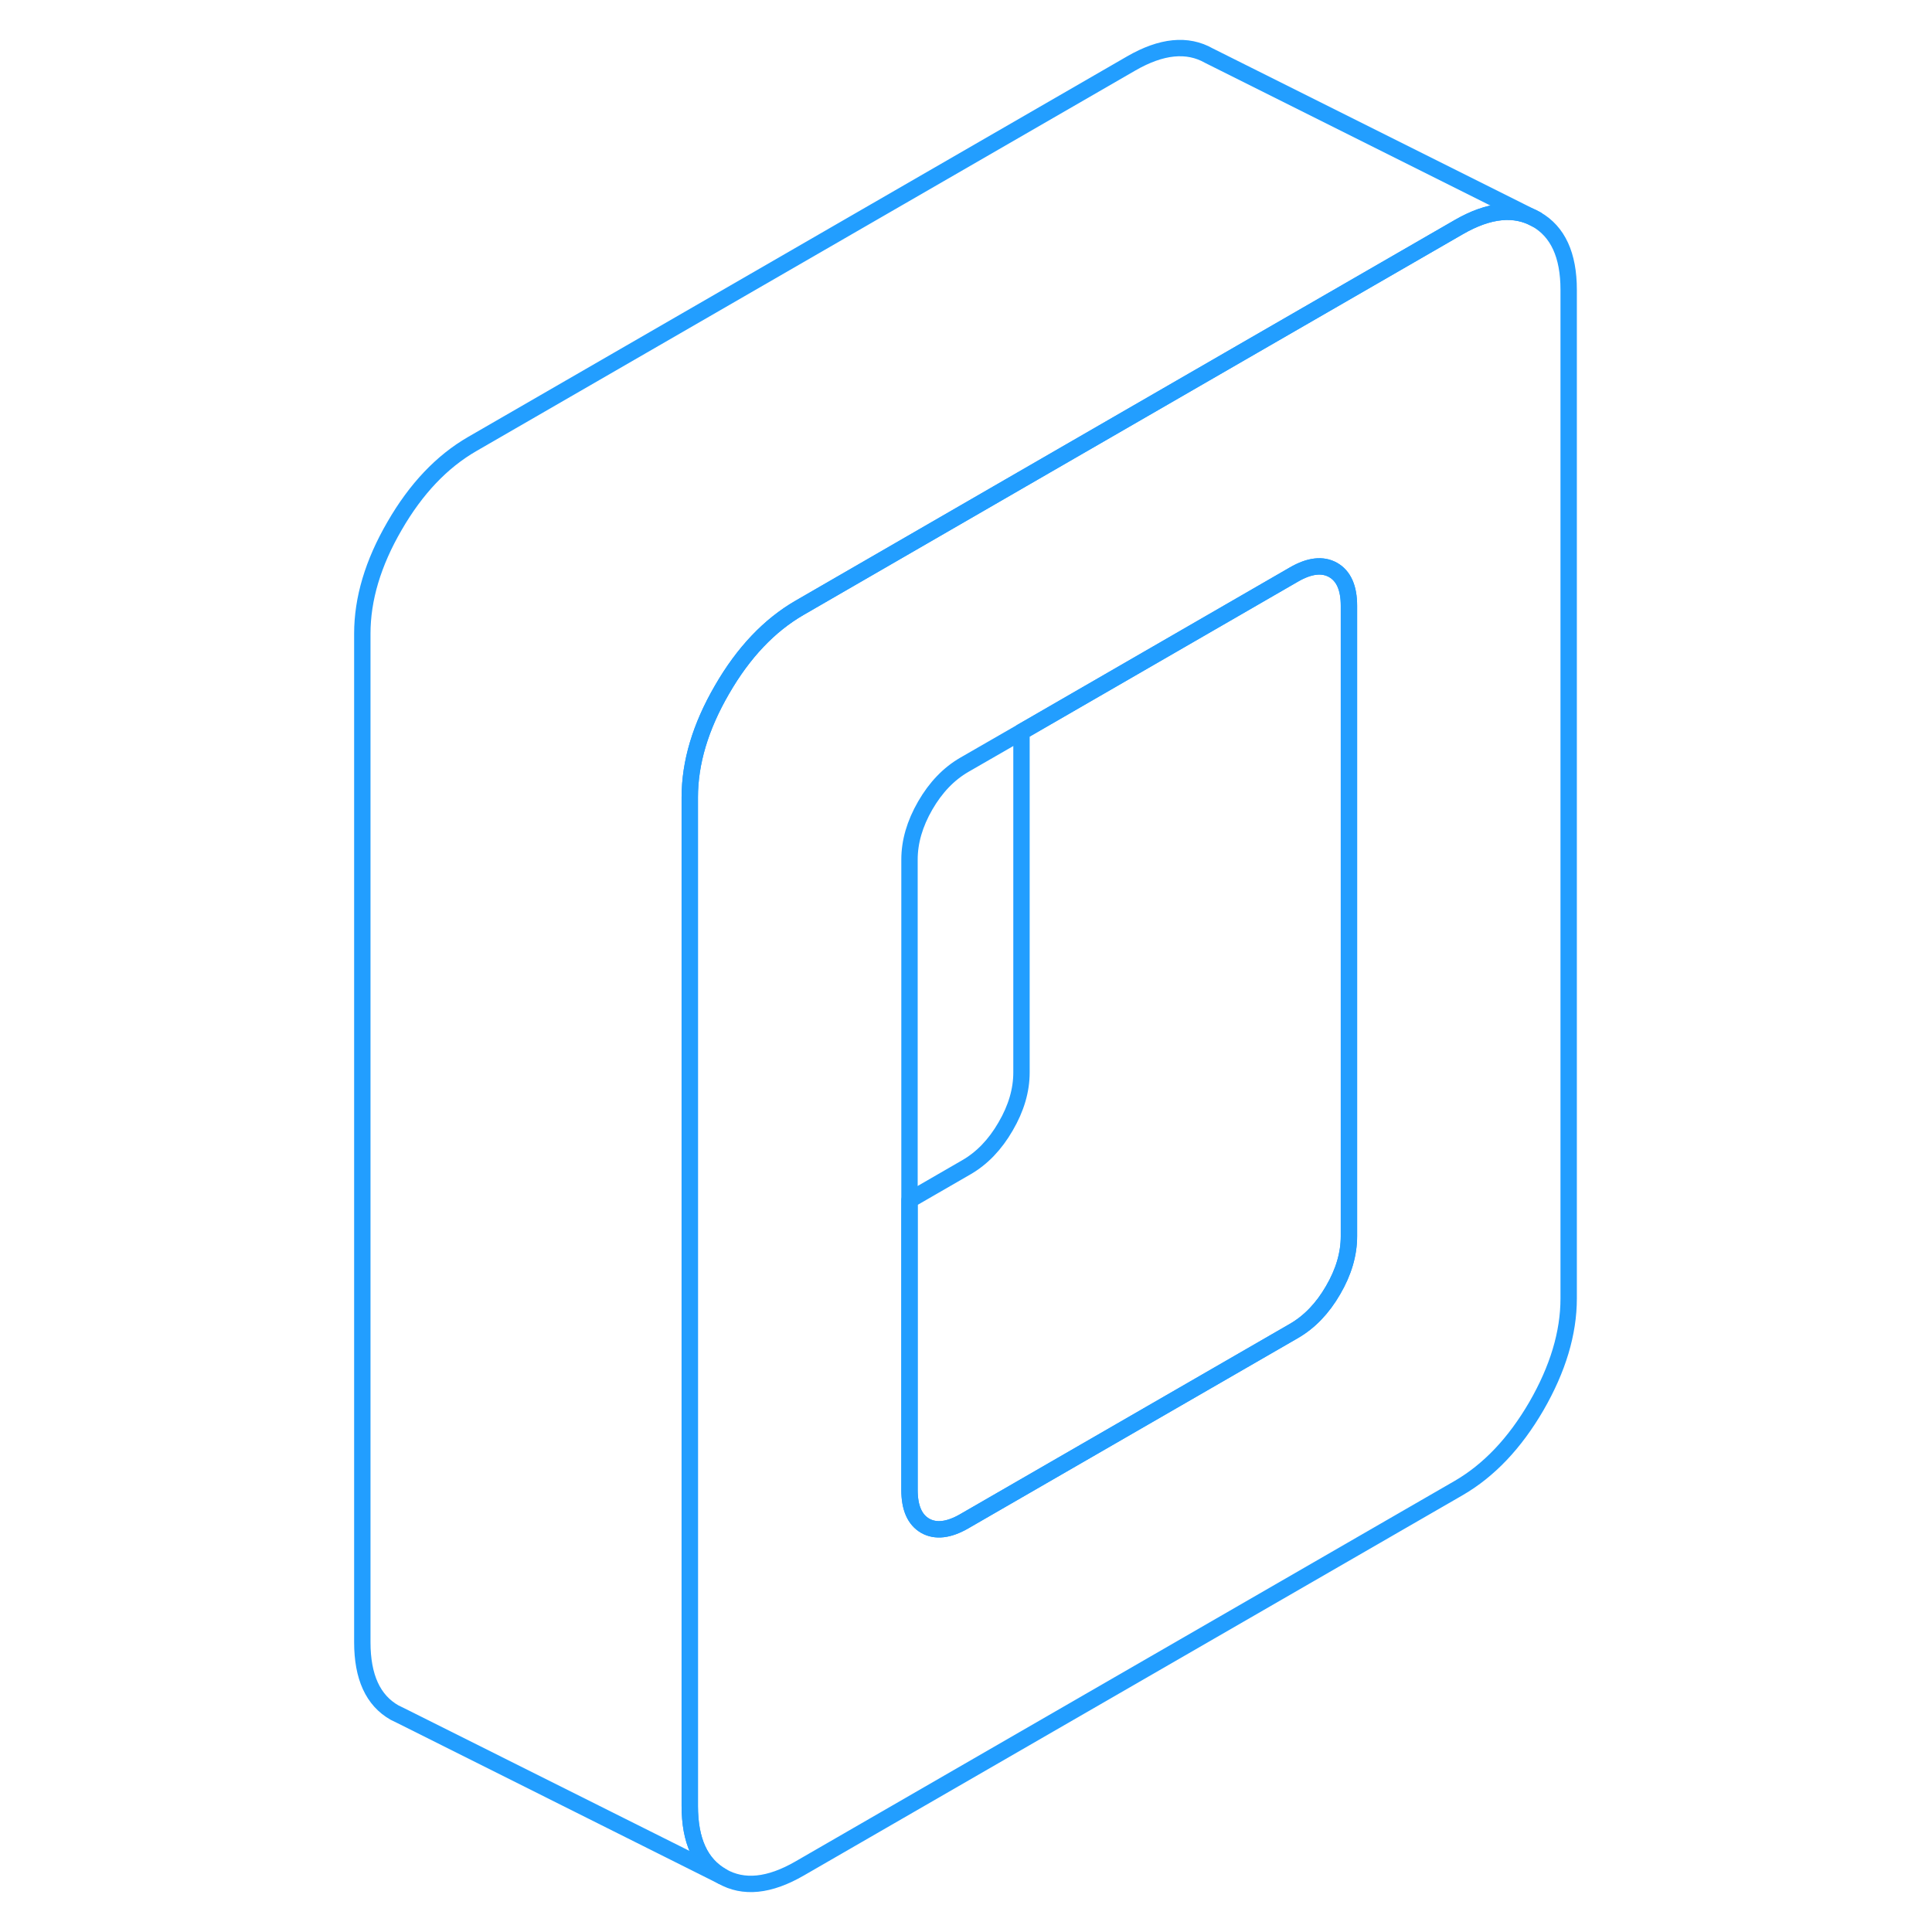 <svg width="48" height="48" viewBox="0 0 78 118" fill="none" xmlns="http://www.w3.org/2000/svg" stroke-width="1px" stroke-linecap="round" stroke-linejoin="round"><path d="M73.839 13.4C72.519 12.65 70.939 12.81 69.099 13.87L55.809 21.54L42.389 29.29L28.839 37.12C26.989 38.19 25.409 39.85 24.099 42.12C22.779 44.39 22.129 46.58 22.129 48.7V110.3C22.129 112.42 22.779 113.85 24.099 114.6C25.409 115.35 26.989 115.19 28.839 114.12L69.099 90.88C70.939 89.81 72.519 88.15 73.839 85.88C75.149 83.61 75.809 81.42 75.809 79.3V17.7C75.809 15.58 75.149 14.15 73.839 13.4ZM62.389 75.5C62.389 76.59 62.069 77.69 61.419 78.8C60.779 79.91 59.979 80.74 59.029 81.29L38.899 92.91C37.949 93.46 37.149 93.55 36.509 93.19C35.869 92.82 35.549 92.09 35.549 91V52.5C35.549 51.41 35.869 50.31 36.509 49.2C37.149 48.09 37.949 47.26 38.899 46.71L42.389 44.7L55.809 36.95L59.029 35.09C59.979 34.54 60.779 34.45 61.419 34.81C62.069 35.18 62.389 35.91 62.389 37V75.5Z" stroke="#229EFF" stroke-linejoin="round"/><path d="M62.389 37V75.5C62.389 76.59 62.069 77.69 61.419 78.8C60.779 79.91 59.979 80.74 59.029 81.29L38.899 92.91C37.949 93.46 37.149 93.55 36.509 93.19C35.869 92.82 35.549 92.09 35.549 91V73.3L39.029 71.29C39.979 70.74 40.779 69.91 41.419 68.8C42.069 67.69 42.389 66.59 42.389 65.5V44.7L55.809 36.95L59.029 35.09C59.979 34.54 60.779 34.45 61.419 34.81C62.069 35.18 62.389 35.91 62.389 37Z" stroke="#229EFF" stroke-linejoin="round"/><path d="M73.839 13.4C72.519 12.65 70.939 12.81 69.099 13.87L55.809 21.54L42.389 29.29L28.839 37.12C26.989 38.19 25.409 39.85 24.099 42.12C22.779 44.39 22.129 46.58 22.129 48.7V110.3C22.129 112.42 22.779 113.85 24.099 114.6L4.509 104.8L4.099 104.6C2.779 103.85 2.129 102.42 2.129 100.3V38.7C2.129 36.58 2.779 34.39 4.099 32.12C5.409 29.85 6.989 28.19 8.839 27.12L49.099 3.87C50.939 2.81 52.519 2.65 53.839 3.4L73.839 13.4Z" stroke="#229EFF" stroke-linejoin="round"/></svg>